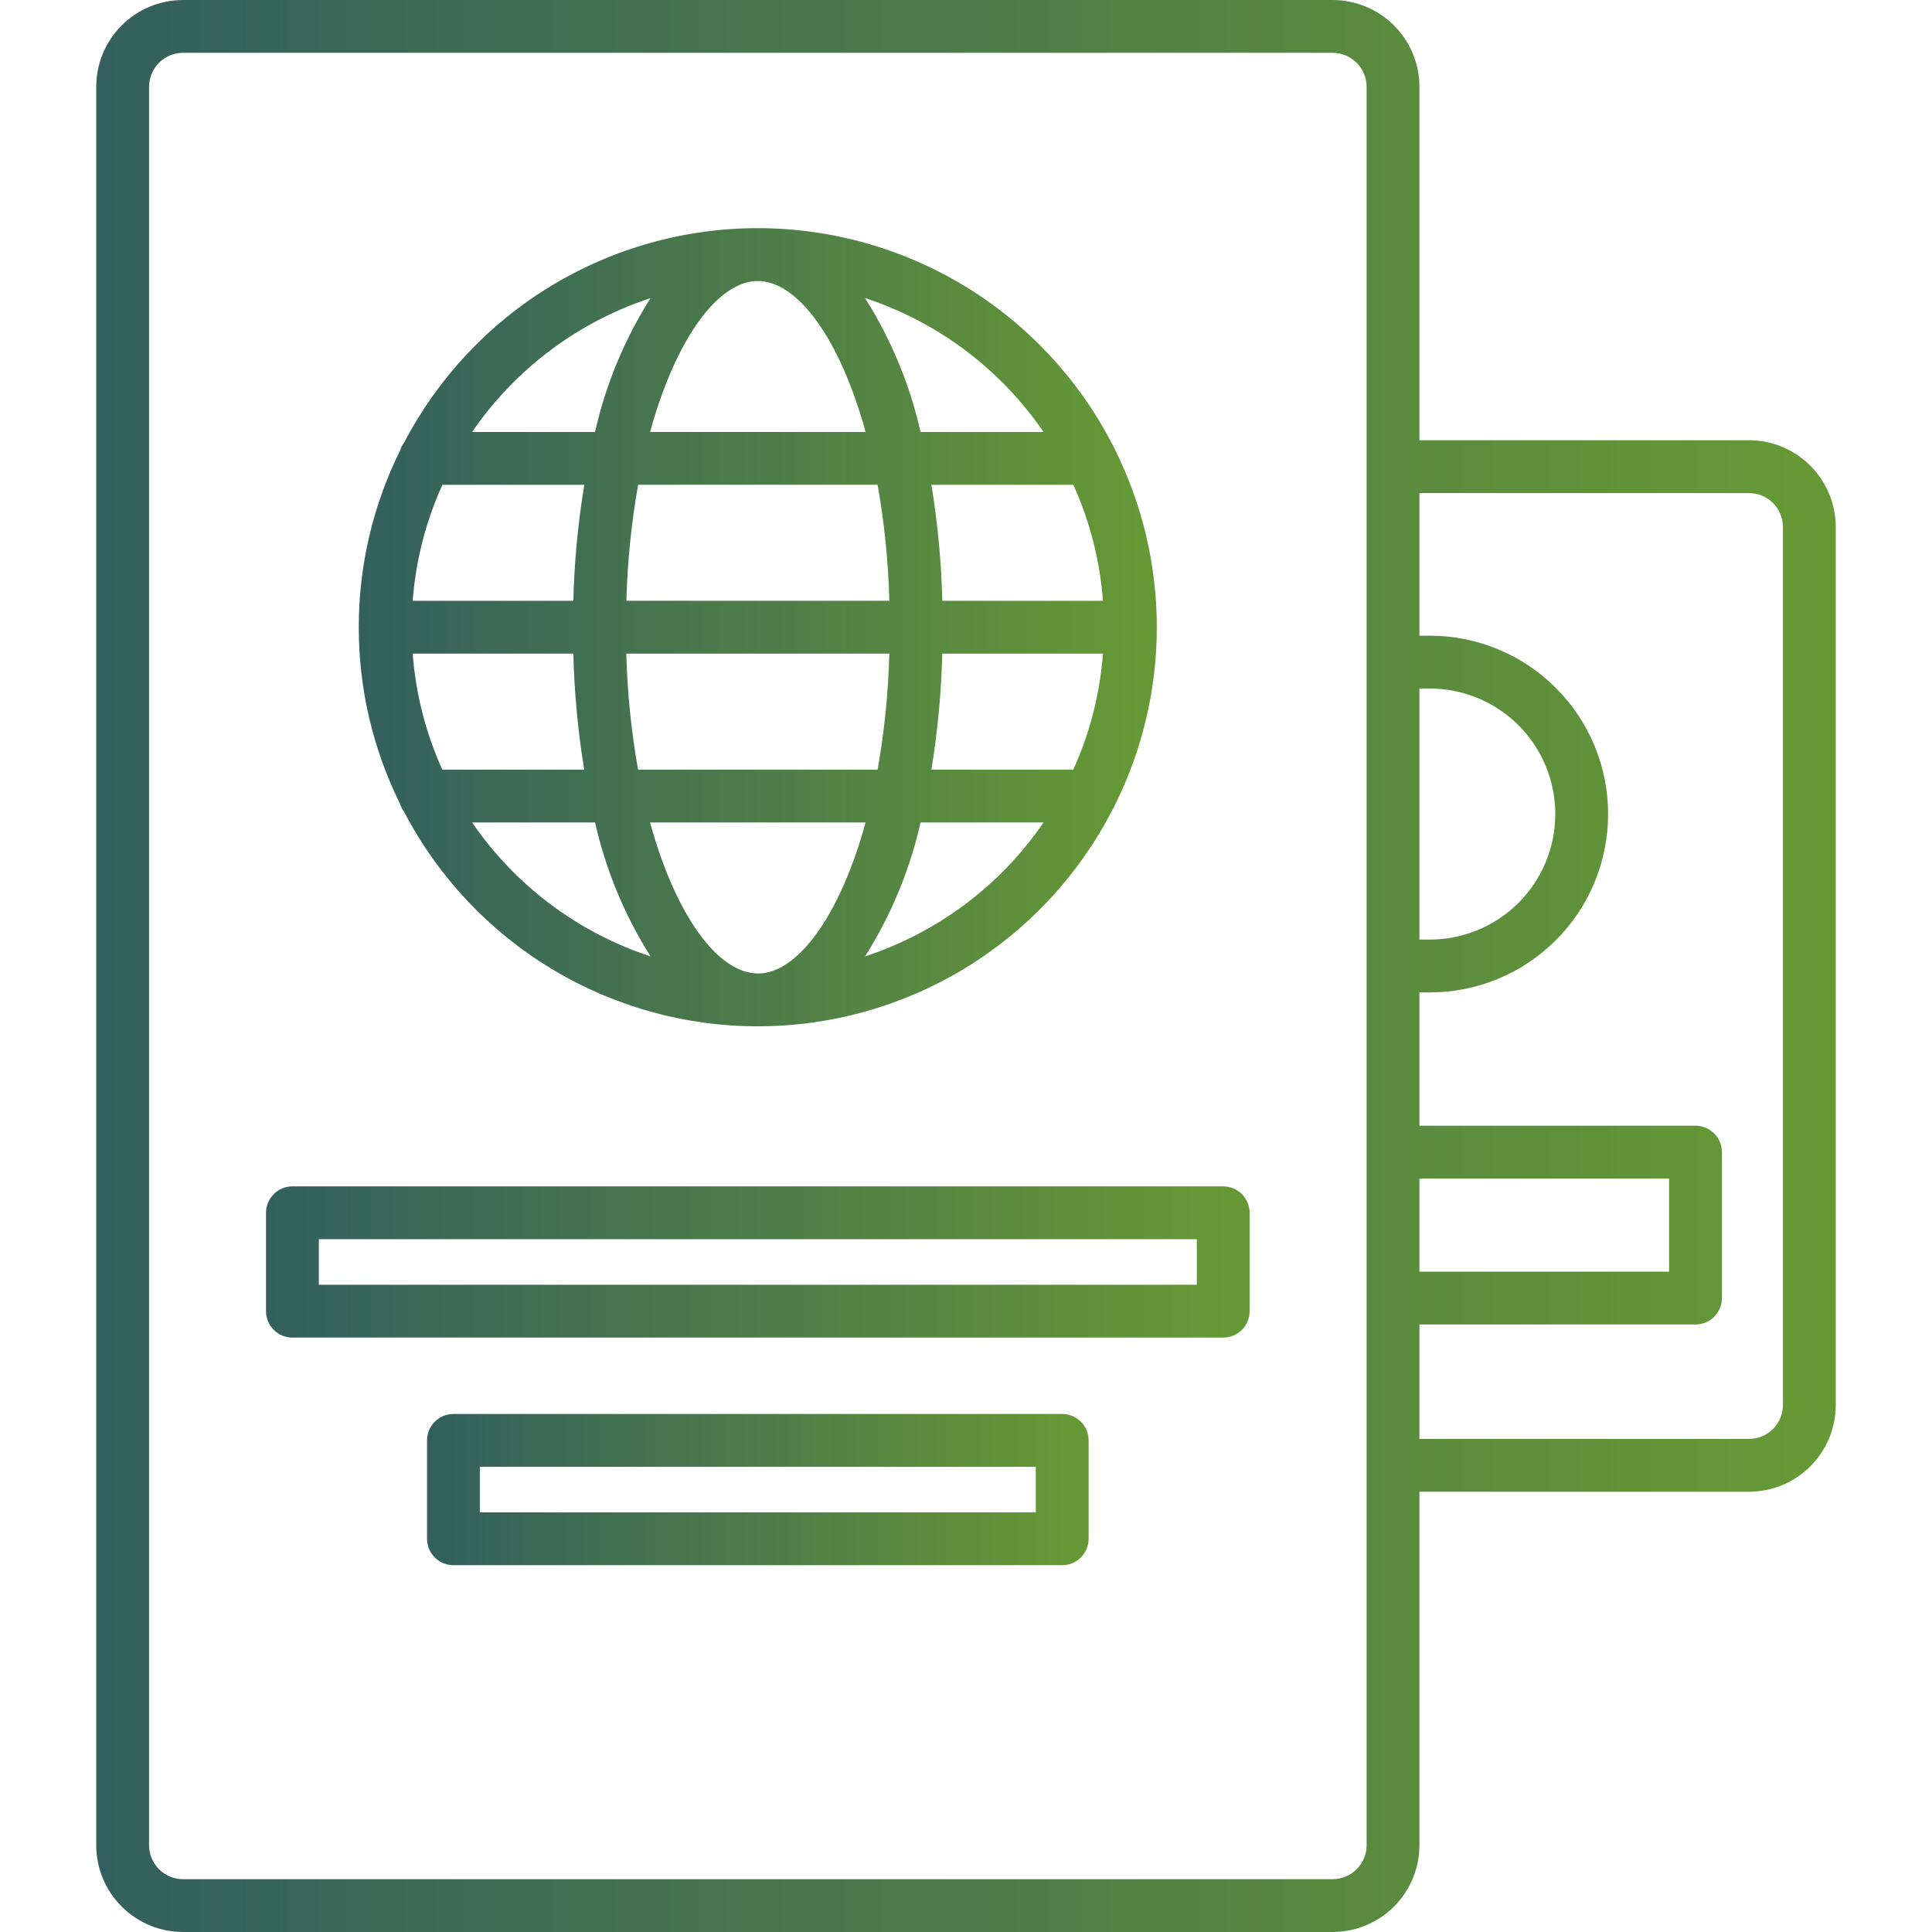 <svg width="64" height="64" viewBox="0 0 64 64" fill="none" xmlns="http://www.w3.org/2000/svg">
<path d="M11.885 20.778C11.883 22.806 12.35 24.808 13.25 26.625C13.28 26.725 13.328 26.819 13.392 26.902C14.511 29.045 16.197 30.84 18.266 32.091C20.334 33.342 22.707 34.002 25.125 33.998C27.542 33.993 29.912 33.326 31.977 32.068C34.041 30.809 35.721 29.009 36.833 26.861C36.869 26.807 36.898 26.749 36.922 26.688C37.842 24.854 38.321 22.83 38.321 20.778C38.321 18.726 37.842 16.703 36.922 14.868C36.898 14.807 36.869 14.749 36.833 14.694C35.721 12.548 34.041 10.747 31.977 9.489C29.912 8.23 27.542 7.563 25.125 7.558C22.707 7.554 20.334 8.214 18.266 9.465C16.197 10.716 14.511 12.511 13.392 14.654C13.328 14.737 13.28 14.831 13.25 14.931C12.35 16.748 11.883 18.75 11.885 20.778ZM25.104 9.309C26.416 9.309 27.82 11.204 28.674 14.309H21.534C22.389 11.204 23.793 9.309 25.104 9.309ZM29.072 16.058C29.297 17.328 29.427 18.613 29.46 19.901H20.75C20.784 18.613 20.914 17.328 21.139 16.058H29.072ZM35.554 25.496H30.854C31.061 24.225 31.182 22.941 31.214 21.653H36.537C36.437 22.982 36.104 24.282 35.554 25.496ZM25.104 32.246C23.793 32.246 22.389 30.351 21.534 27.246H28.674C27.82 30.35 26.416 32.25 25.104 32.25V32.246ZM21.137 25.496C20.911 24.227 20.781 22.942 20.747 21.653H29.46C29.427 22.942 29.297 24.227 29.072 25.496H21.137ZM13.671 21.653H18.992C19.025 22.941 19.145 24.225 19.352 25.496H14.652C14.103 24.282 13.771 22.982 13.671 21.653ZM36.537 19.903H31.215C31.183 18.615 31.063 17.331 30.855 16.06H35.556C36.105 17.274 36.437 18.574 36.537 19.903ZM18.992 19.903H13.671C13.772 18.574 14.104 17.274 14.655 16.06H19.355C19.146 17.331 19.025 18.615 18.992 19.903ZM15.639 27.246H19.713C20.067 28.819 20.689 30.319 21.55 31.682C19.146 30.893 17.069 29.334 15.639 27.246ZM28.656 31.682C29.518 30.319 30.14 28.819 30.495 27.246H34.569C33.139 29.334 31.061 30.893 28.656 31.682ZM34.569 14.31H30.495C30.14 12.737 29.518 11.237 28.656 9.874C31.061 10.663 33.139 12.222 34.569 14.31ZM21.55 9.875C20.688 11.237 20.066 12.738 19.71 14.31H15.639C17.069 12.223 19.146 10.664 21.55 9.875Z" fill="url(#paint0_linear)"/>
<path d="M40.521 39.3H9.688C9.455 39.3 9.233 39.392 9.069 39.556C8.905 39.72 8.812 39.943 8.812 40.175V43.434C8.812 43.666 8.905 43.889 9.069 44.053C9.233 44.217 9.455 44.309 9.688 44.309H40.521C40.753 44.309 40.976 44.217 41.14 44.053C41.304 43.889 41.396 43.666 41.396 43.434V40.172C41.395 39.941 41.303 39.719 41.139 39.555C40.975 39.392 40.753 39.3 40.521 39.3ZM39.646 42.559H10.562V41.05H39.646V42.559Z" fill="url(#paint1_linear)"/>
<path d="M35.188 46.84H15.021C14.789 46.84 14.566 46.932 14.402 47.096C14.238 47.261 14.146 47.483 14.146 47.715V50.974C14.146 51.206 14.238 51.429 14.402 51.593C14.566 51.757 14.789 51.849 15.021 51.849H35.188C35.42 51.849 35.642 51.757 35.806 51.593C35.97 51.429 36.062 51.206 36.062 50.974V47.715C36.062 47.483 35.97 47.261 35.806 47.096C35.642 46.932 35.42 46.84 35.188 46.84ZM34.312 50.099H15.896V48.59H34.312V50.099Z" fill="url(#paint2_linear)"/>
<path d="M57.938 14.584H47.021V2.875C47.02 2.113 46.717 1.382 46.178 0.843C45.639 0.304 44.908 0.001 44.146 0L6.062 0C5.3 0.001 4.569 0.304 4.03 0.843C3.491 1.382 3.188 2.113 3.188 2.875V61.125C3.188 61.887 3.491 62.618 4.03 63.157C4.569 63.696 5.3 63.999 6.062 64H44.146C44.908 63.999 45.639 63.696 46.178 63.157C46.717 62.618 47.02 61.887 47.021 61.125V49.416H57.938C58.7 49.416 59.431 49.112 59.97 48.574C60.508 48.035 60.812 47.304 60.812 46.541V17.459C60.812 16.696 60.508 15.965 59.97 15.426C59.431 14.887 58.7 14.584 57.938 14.584ZM47.021 22.808H47.363C48.466 22.808 49.523 23.247 50.303 24.026C51.083 24.806 51.521 25.864 51.521 26.967C51.521 28.07 51.083 29.127 50.303 29.907C49.523 30.687 48.466 31.125 47.363 31.125H47.021V22.808ZM47.021 39.041H55.291V42.125H47.021V39.041ZM45.271 61.125C45.271 61.423 45.152 61.709 44.941 61.92C44.73 62.131 44.444 62.25 44.146 62.25H6.062C5.764 62.25 5.478 62.131 5.267 61.92C5.057 61.709 4.938 61.423 4.938 61.125V2.875C4.938 2.577 5.057 2.291 5.267 2.08C5.478 1.869 5.764 1.75 6.062 1.75H44.146C44.444 1.75 44.73 1.869 44.941 2.08C45.152 2.291 45.271 2.577 45.271 2.875V61.125ZM59.062 46.541C59.062 46.84 58.943 47.126 58.733 47.337C58.522 47.547 58.236 47.666 57.938 47.666H47.021V43.875H56.166C56.399 43.875 56.621 43.783 56.785 43.619C56.949 43.455 57.041 43.232 57.041 43V38.166C57.041 37.934 56.949 37.712 56.785 37.548C56.621 37.384 56.399 37.291 56.166 37.291H47.021V32.875H47.363C48.93 32.875 50.433 32.252 51.541 31.145C52.649 30.037 53.271 28.534 53.271 26.967C53.271 25.4 52.649 23.897 51.541 22.789C50.433 21.681 48.93 21.058 47.363 21.058H47.021V16.334H57.938C58.236 16.334 58.522 16.453 58.733 16.663C58.943 16.874 59.062 17.16 59.062 17.459V46.541Z" fill="url(#paint3_linear)"/>
<defs>
<linearGradient id="paint0_linear" x1="38.321" y1="33.998" x2="11.885" y2="33.998" gradientUnits="userSpaceOnUse">
<stop offset="0.02" stop-color="#669935"/>
<stop offset="1" stop-color="#335F5E"/>
</linearGradient>
<linearGradient id="paint1_linear" x1="41.396" y1="44.309" x2="8.812" y2="44.309" gradientUnits="userSpaceOnUse">
<stop offset="0.02" stop-color="#669935"/>
<stop offset="1" stop-color="#335F5E"/>
</linearGradient>
<linearGradient id="paint2_linear" x1="36.062" y1="51.849" x2="14.146" y2="51.849" gradientUnits="userSpaceOnUse">
<stop offset="0.02" stop-color="#669935"/>
<stop offset="1" stop-color="#335F5E"/>
</linearGradient>
<linearGradient id="paint3_linear" x1="60.812" y1="64" x2="3.188" y2="64" gradientUnits="userSpaceOnUse">
<stop offset="0.02" stop-color="#669935"/>
<stop offset="1" stop-color="#335F5E"/>
</linearGradient>
</defs>
</svg>
